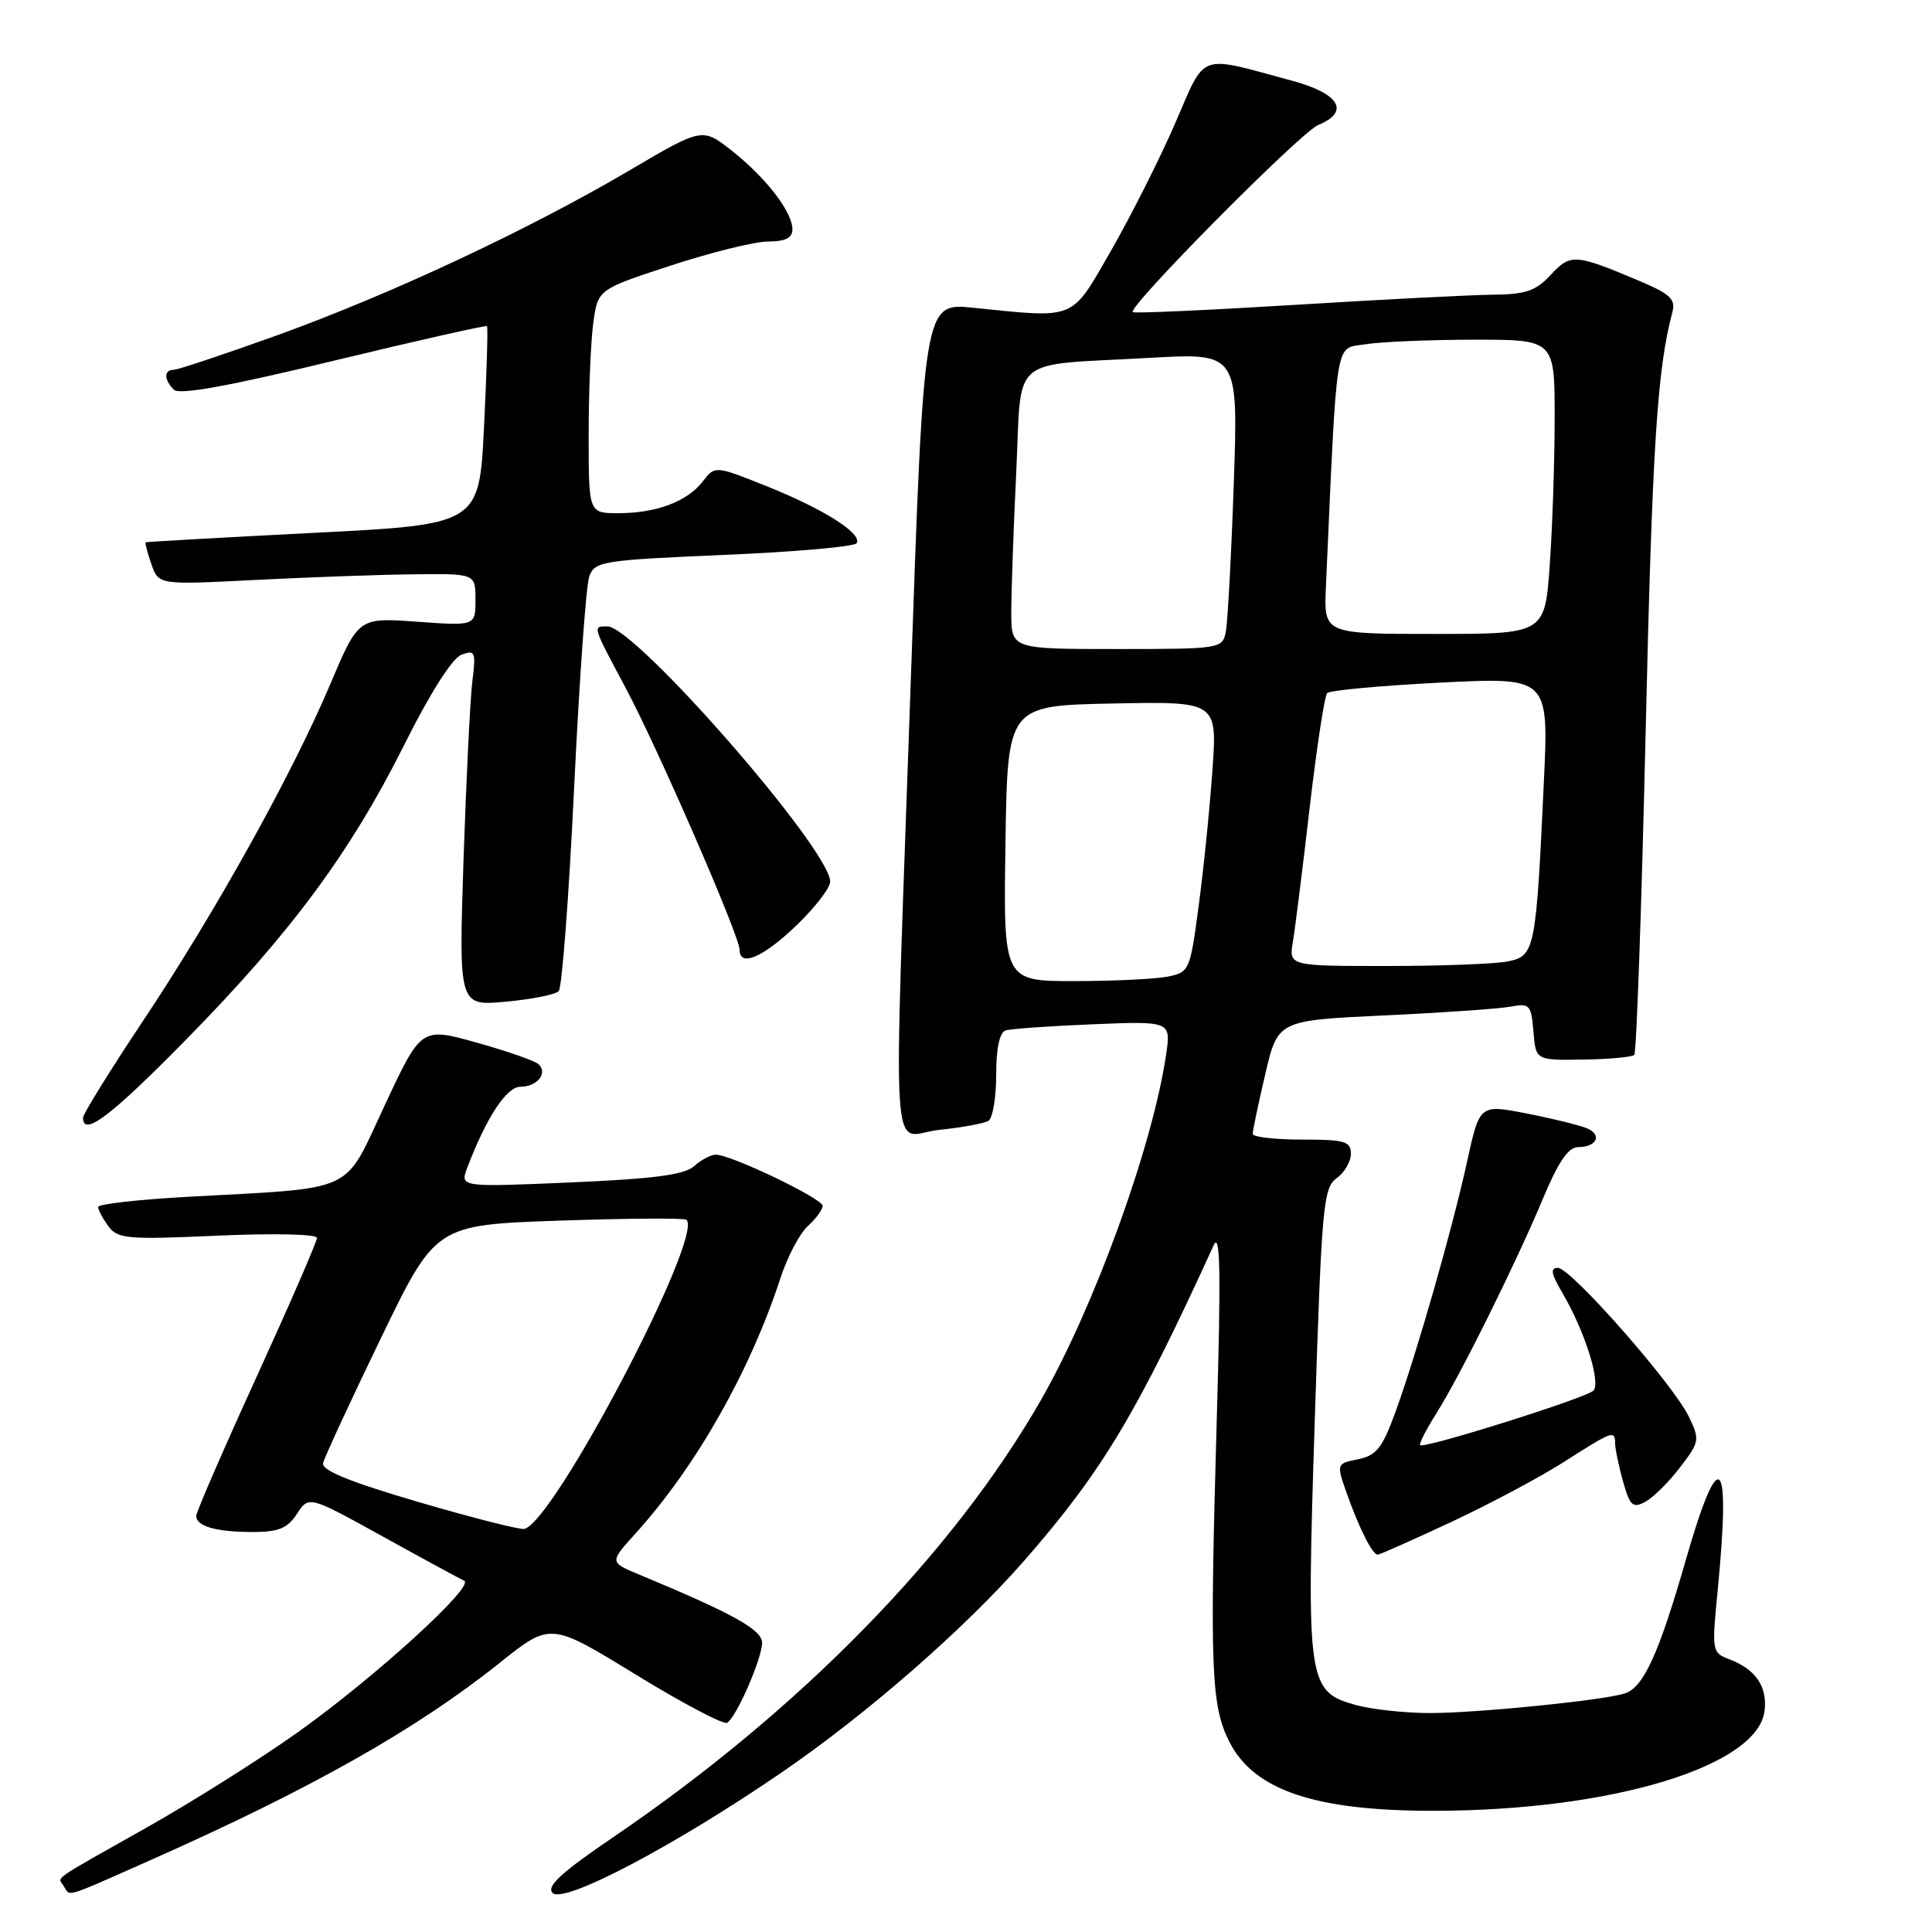 <?xml version="1.0" encoding="UTF-8" standalone="no"?>
<!DOCTYPE svg PUBLIC "-//W3C//DTD SVG 1.1//EN" "http://www.w3.org/Graphics/SVG/1.1/DTD/svg11.dtd" >
<svg xmlns="http://www.w3.org/2000/svg" xmlns:xlink="http://www.w3.org/1999/xlink" version="1.1" viewBox="0 0 256 256">
 <g >
 <path fill="currentColor"
d=" M 103.50 234.91 C 114.89 227.12 127.92 215.73 135.82 206.68 C 146.03 194.97 150.63 187.32 160.82 165.00 C 161.69 163.10 161.79 168.58 161.23 188.00 C 160.28 221.21 160.47 226.04 162.92 230.84 C 166.18 237.23 174.29 239.96 190.00 239.94 C 213.53 239.93 232.97 234.04 233.82 226.66 C 234.19 223.47 232.63 221.19 229.19 219.88 C 226.83 218.99 226.81 218.83 227.60 210.74 C 229.37 192.63 227.84 191.18 223.37 206.73 C 219.79 219.20 217.76 223.63 215.26 224.40 C 212.25 225.33 195.80 226.98 189.50 226.99 C 186.20 226.99 181.78 226.51 179.67 225.93 C 173.25 224.14 173.09 223.03 174.22 188.00 C 175.13 159.82 175.34 157.40 177.10 156.13 C 178.15 155.37 179.00 153.91 179.00 152.88 C 179.00 151.23 178.19 151.00 172.50 151.00 C 168.93 151.00 165.99 150.66 165.99 150.25 C 165.98 149.84 166.73 146.28 167.65 142.35 C 169.32 135.21 169.32 135.21 183.41 134.55 C 191.16 134.19 198.71 133.66 200.19 133.38 C 202.68 132.91 202.89 133.14 203.19 136.68 C 203.50 140.50 203.50 140.50 209.76 140.40 C 213.21 140.35 216.27 140.07 216.55 139.78 C 216.84 139.49 217.52 120.18 218.06 96.88 C 218.93 59.17 219.59 48.88 221.59 41.41 C 222.06 39.66 221.36 38.98 217.33 37.27 C 208.71 33.62 208.12 33.58 205.49 36.41 C 203.51 38.55 202.17 39.01 197.80 39.05 C 194.88 39.08 183.05 39.69 171.50 40.40 C 159.95 41.11 150.32 41.54 150.10 41.36 C 149.34 40.73 172.36 17.50 174.67 16.56 C 178.93 14.83 177.51 12.40 171.25 10.71 C 158.57 7.28 159.85 6.81 155.69 16.40 C 153.66 21.07 149.85 28.62 147.23 33.19 C 141.85 42.54 142.73 42.18 128.96 40.78 C 122.42 40.11 122.42 40.11 120.68 90.31 C 118.35 157.68 117.88 150.40 124.47 149.71 C 127.49 149.40 130.41 148.86 130.97 148.52 C 131.54 148.17 132.00 145.42 132.00 142.41 C 132.00 138.91 132.45 136.79 133.25 136.54 C 133.94 136.32 139.15 135.95 144.84 135.72 C 155.18 135.30 155.18 135.30 154.50 139.85 C 152.68 151.99 145.01 173.13 137.96 185.46 C 126.28 205.87 106.01 226.60 81.29 243.41 C 74.35 248.13 72.36 249.96 73.23 250.83 C 74.70 252.30 89.35 244.60 103.50 234.91 Z  M 19.93 246.48 C 41.16 237.07 55.22 229.13 66.22 220.33 C 72.94 214.96 72.94 214.96 84.22 221.88 C 90.42 225.68 95.88 228.56 96.35 228.28 C 97.59 227.52 100.95 219.82 100.98 217.69 C 101.00 215.95 97.17 213.83 84.63 208.61 C 80.76 207.00 80.76 207.00 84.24 203.16 C 92.24 194.30 99.37 181.73 103.41 169.37 C 104.33 166.54 105.96 163.44 107.04 162.46 C 108.12 161.49 109.00 160.28 109.00 159.78 C 109.00 158.82 96.87 153.00 94.85 153.00 C 94.19 153.00 92.90 153.69 91.97 154.52 C 90.71 155.67 86.67 156.20 75.61 156.68 C 60.93 157.31 60.93 157.31 61.93 154.69 C 64.45 148.06 67.12 144.00 68.96 144.00 C 71.18 144.00 72.63 142.20 71.36 141.01 C 70.89 140.57 67.20 139.28 63.16 138.15 C 55.82 136.10 55.82 136.10 50.98 146.45 C 45.42 158.32 47.54 157.33 24.75 158.59 C 18.29 158.95 13.00 159.55 13.00 159.93 C 13.00 160.31 13.61 161.45 14.35 162.47 C 15.59 164.16 16.83 164.27 28.85 163.73 C 36.27 163.40 42.00 163.53 42.00 164.03 C 42.00 164.52 38.40 172.80 34.00 182.44 C 29.60 192.07 26.00 200.37 26.00 200.87 C 26.00 202.24 28.66 203.00 33.47 203.00 C 36.91 203.00 38.09 202.52 39.35 200.59 C 40.93 198.18 40.93 198.18 50.71 203.59 C 56.10 206.57 60.95 209.20 61.50 209.45 C 63.00 210.12 49.76 222.19 39.51 229.50 C 34.55 233.03 25.55 238.71 19.50 242.12 C 6.42 249.50 7.65 248.63 8.46 249.93 C 9.32 251.33 8.34 251.62 19.93 246.48 Z  M 192.30 201.67 C 197.39 199.29 204.15 195.69 207.30 193.67 C 213.69 189.59 214.00 189.47 214.01 191.25 C 214.01 191.94 214.48 194.19 215.05 196.26 C 215.97 199.54 216.34 199.89 218.01 199.00 C 219.06 198.43 221.13 196.38 222.62 194.43 C 225.21 191.03 225.26 190.77 223.77 187.70 C 221.68 183.38 208.14 168.00 206.43 168.00 C 205.39 168.00 205.53 168.78 207.00 171.27 C 209.97 176.31 212.17 183.23 211.13 184.27 C 210.15 185.25 188.72 191.99 188.18 191.49 C 188.00 191.32 188.97 189.43 190.33 187.27 C 193.51 182.23 200.86 167.41 204.48 158.75 C 206.47 153.98 207.82 152.00 209.09 152.00 C 211.59 152.00 212.35 150.36 210.24 149.49 C 209.28 149.09 205.70 148.21 202.28 147.54 C 196.06 146.33 196.06 146.33 194.40 153.91 C 192.40 163.02 187.72 179.35 184.89 187.14 C 183.16 191.88 182.38 192.87 179.95 193.36 C 177.07 193.94 177.07 193.94 178.47 197.92 C 180.09 202.50 181.85 206.00 182.55 206.00 C 182.82 206.00 187.20 204.05 192.30 201.67 Z  M 24.66 137.75 C 38.52 123.65 46.43 112.96 53.57 98.68 C 56.98 91.85 59.93 87.21 61.14 86.76 C 62.96 86.08 63.08 86.36 62.59 90.26 C 62.30 92.59 61.78 103.23 61.42 113.90 C 60.79 133.30 60.79 133.30 67.01 132.73 C 70.43 132.42 73.59 131.79 74.03 131.33 C 74.47 130.88 75.38 118.80 76.07 104.50 C 76.75 90.20 77.66 77.55 78.08 76.38 C 78.81 74.38 79.77 74.22 95.93 73.53 C 105.32 73.13 113.23 72.43 113.51 71.98 C 114.30 70.71 109.14 67.45 101.58 64.42 C 94.75 61.69 94.75 61.69 93.12 63.79 C 91.07 66.46 86.97 68.00 81.93 68.00 C 78.00 68.00 78.00 68.00 78.00 57.64 C 78.00 51.94 78.28 45.27 78.61 42.82 C 79.22 38.35 79.22 38.35 88.91 35.18 C 94.24 33.43 100.04 32.00 101.80 32.00 C 104.06 32.00 105.00 31.53 105.00 30.40 C 105.00 28.09 101.55 23.61 97.02 20.01 C 93.07 16.89 93.07 16.89 83.44 22.56 C 70.05 30.44 51.81 38.98 36.77 44.41 C 29.76 46.93 23.57 49.00 23.02 49.00 C 21.70 49.00 21.71 50.31 23.04 51.64 C 23.76 52.36 30.29 51.17 44.18 47.81 C 55.23 45.14 64.39 43.07 64.53 43.22 C 64.67 43.38 64.49 49.35 64.14 56.50 C 63.50 69.50 63.50 69.50 41.50 70.61 C 29.40 71.23 19.41 71.79 19.30 71.86 C 19.19 71.94 19.53 73.24 20.06 74.75 C 21.02 77.50 21.02 77.50 33.76 76.85 C 40.77 76.49 50.21 76.15 54.75 76.10 C 63.00 76.00 63.00 76.00 63.00 79.47 C 63.00 82.94 63.00 82.94 55.25 82.38 C 47.50 81.82 47.50 81.82 43.74 90.71 C 38.67 102.67 28.50 120.95 18.90 135.35 C 14.56 141.87 11.00 147.61 11.00 148.10 C 11.00 150.70 14.68 147.91 24.66 137.75 Z  M 105.48 122.67 C 107.97 120.29 110.00 117.66 110.00 116.82 C 110.00 112.58 84.18 83.00 80.48 83.00 C 78.50 83.00 78.45 82.81 82.91 91.17 C 87.21 99.24 98.00 124.03 98.00 125.85 C 98.00 128.19 101.09 126.88 105.48 122.67 Z  M 133.23 111.75 C 133.50 93.50 133.50 93.50 147.40 93.22 C 161.30 92.94 161.30 92.94 160.65 102.09 C 160.30 107.12 159.48 115.19 158.83 120.03 C 157.69 128.62 157.60 128.83 154.71 129.41 C 153.08 129.73 147.52 130.00 142.35 130.00 C 132.95 130.00 132.95 130.00 133.23 111.75 Z  M 171.32 124.75 C 171.62 122.96 172.62 114.97 173.54 107.00 C 174.47 99.03 175.51 92.20 175.86 91.84 C 176.21 91.47 182.96 90.85 190.86 90.45 C 205.22 89.73 205.22 89.73 204.57 103.62 C 203.53 125.93 203.38 126.67 199.80 127.39 C 198.12 127.73 190.91 128.00 183.76 128.00 C 170.77 128.00 170.77 128.00 171.32 124.75 Z  M 134.00 81.16 C 134.00 78.50 134.29 70.19 134.65 62.70 C 135.42 46.79 133.45 48.49 152.29 47.42 C 164.08 46.75 164.08 46.75 163.48 64.13 C 163.15 73.68 162.67 82.51 162.42 83.75 C 161.97 85.95 161.68 86.00 147.98 86.00 C 134.00 86.00 134.00 86.00 134.00 81.16 Z  M 175.69 77.75 C 177.20 44.03 176.84 46.29 180.84 45.63 C 182.85 45.29 189.34 45.02 195.25 45.01 C 206.00 45.00 206.00 45.00 206.00 55.35 C 206.00 61.04 205.71 69.81 205.35 74.85 C 204.70 84.00 204.70 84.00 190.05 84.00 C 175.41 84.00 175.41 84.00 175.69 77.75 Z  M 55.50 199.04 C 46.33 196.35 42.59 194.83 42.81 193.87 C 42.99 193.11 46.41 185.71 50.43 177.40 C 57.72 162.31 57.72 162.31 74.11 161.74 C 83.13 161.43 90.71 161.38 90.97 161.63 C 93.23 163.89 73.47 201.58 69.49 202.59 C 68.94 202.73 62.65 201.13 55.50 199.04 Z "/>
</g>
</svg>
